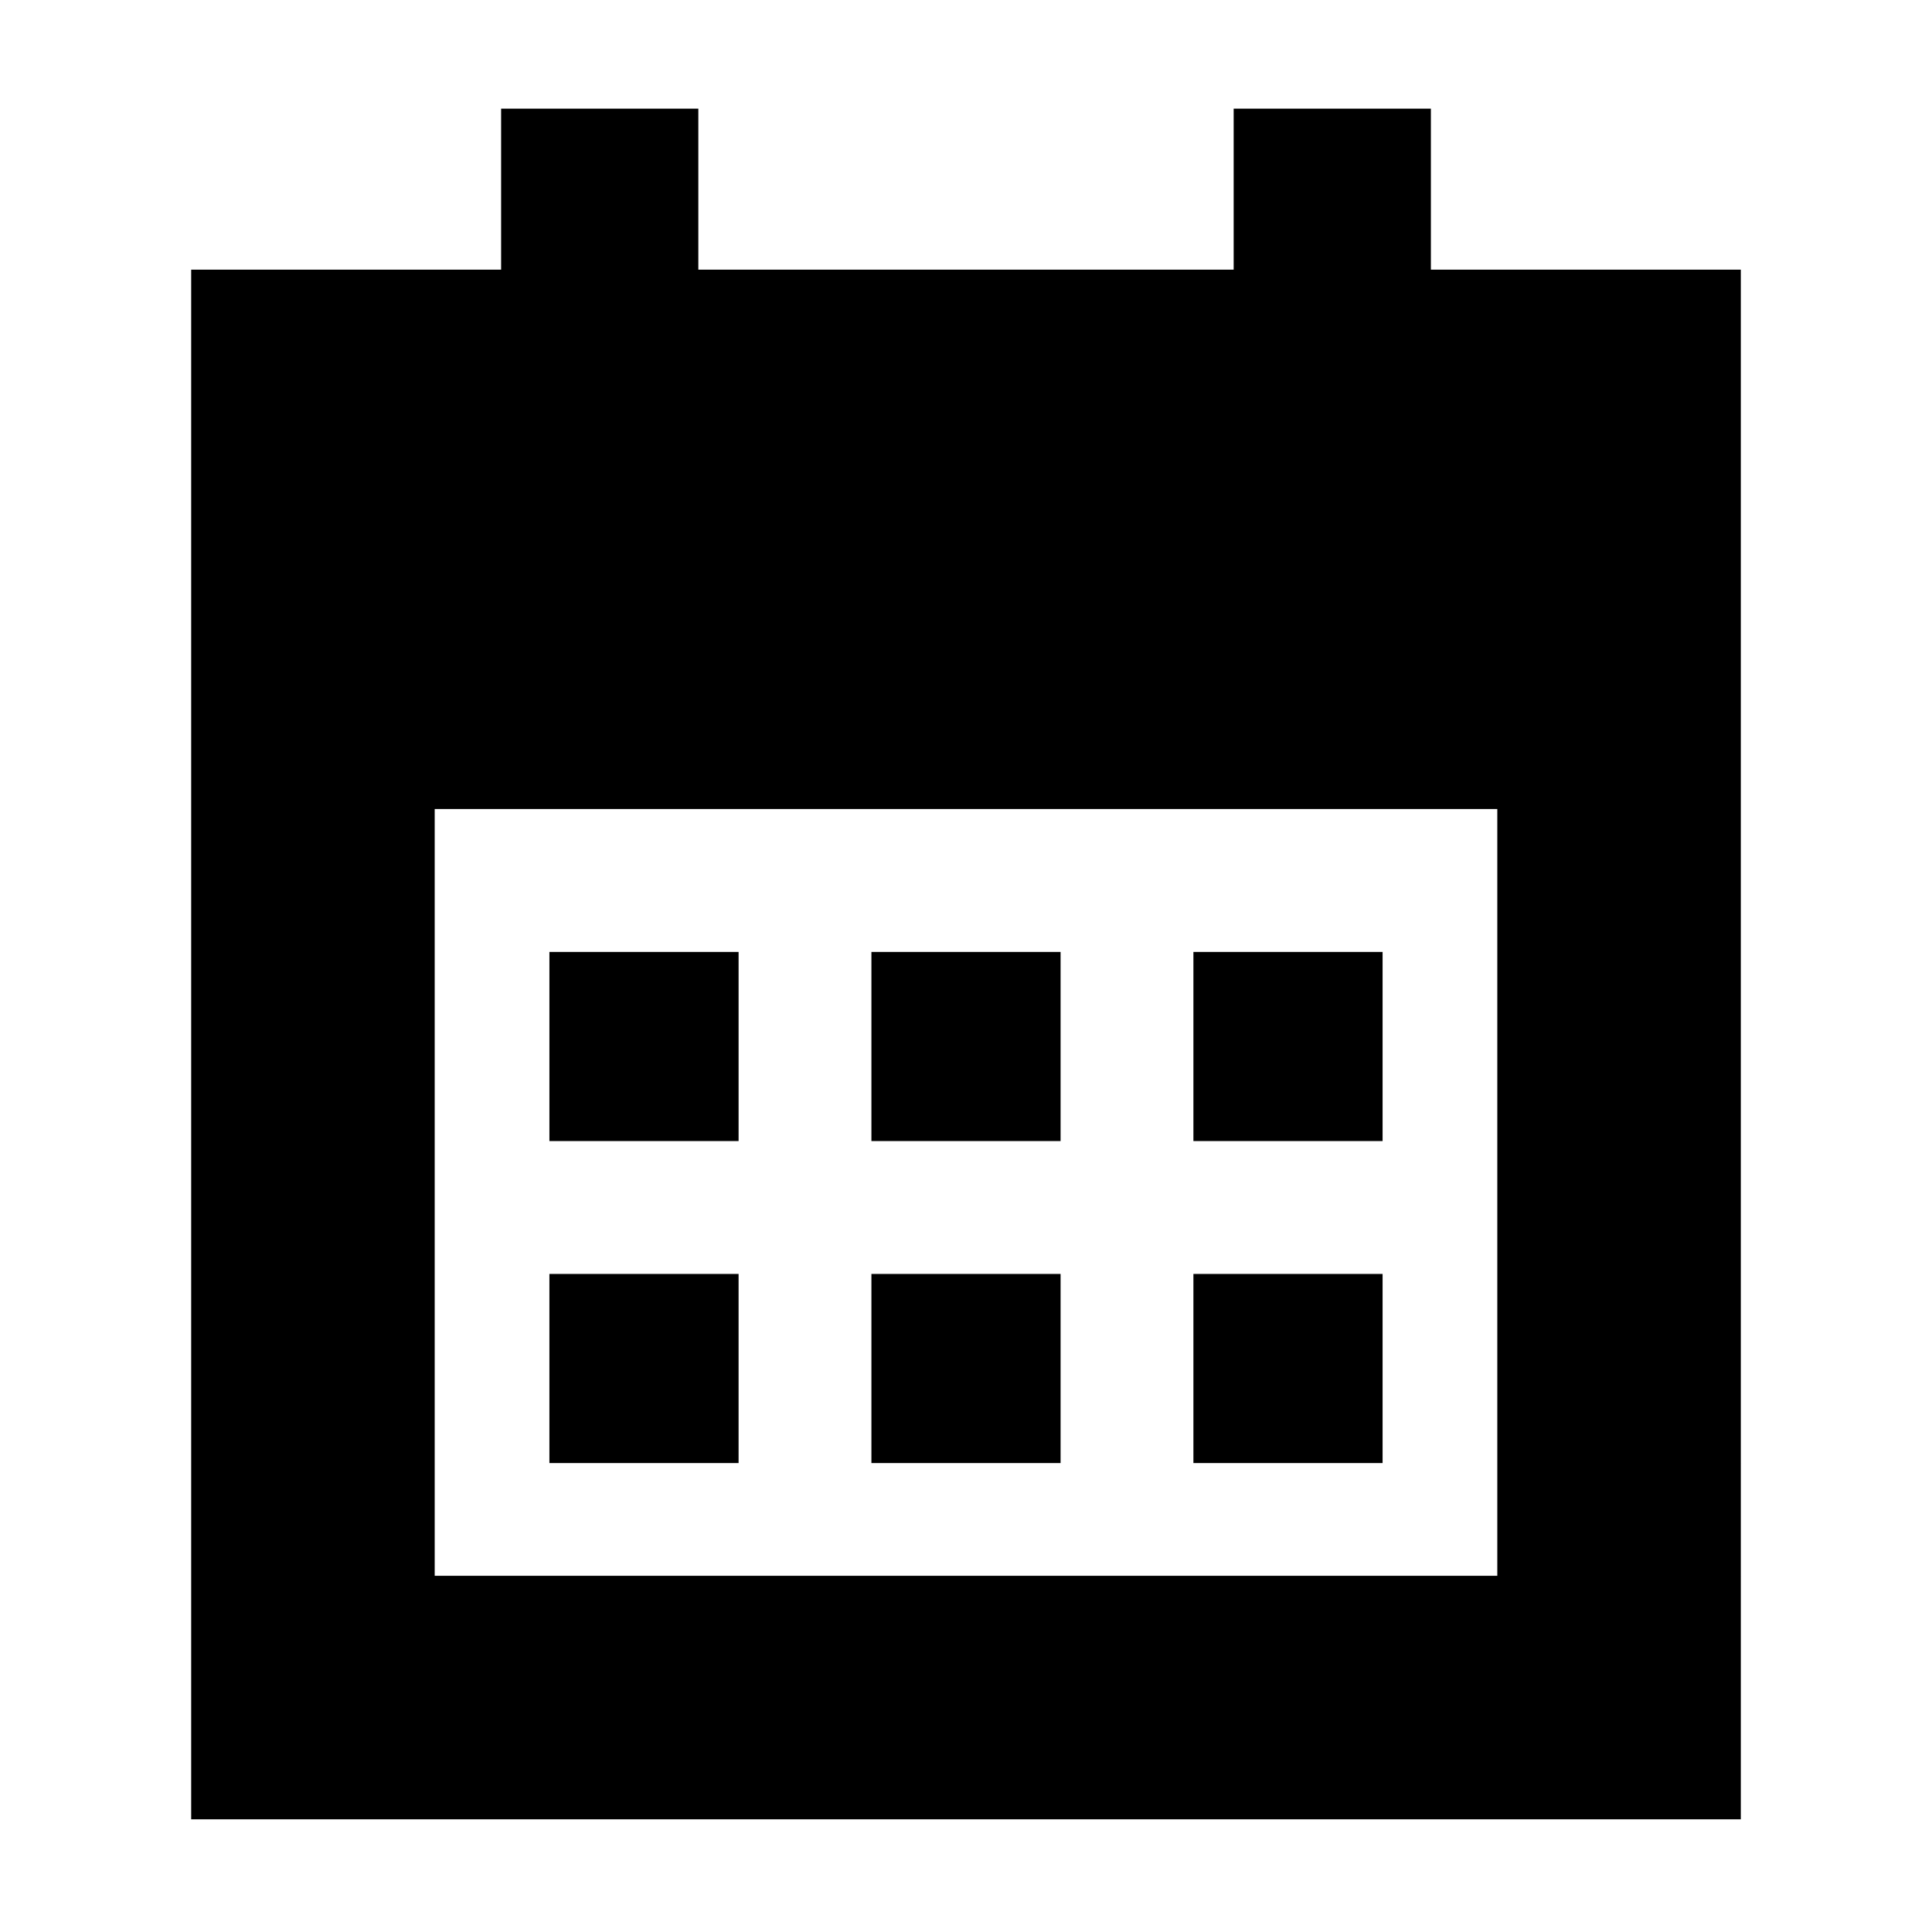 <svg xmlns="http://www.w3.org/2000/svg" height="24" width="24"><path d="M10.825 14.175v-2.35h2.35v2.35Zm-4 0v-2.35h2.35v2.35Zm8 0v-2.35h2.35v2.35Zm-4 4v-2.35h2.35v2.35Zm-4 0v-2.35h2.35v2.35Zm8 0v-2.35h2.35v2.35ZM2.375 22.6V3.35h3.85v-2h2.45v2h6.65v-2h2.45v2h3.85V22.6ZM5.4 19.575h13.2V10.05H5.4Z"/></svg>